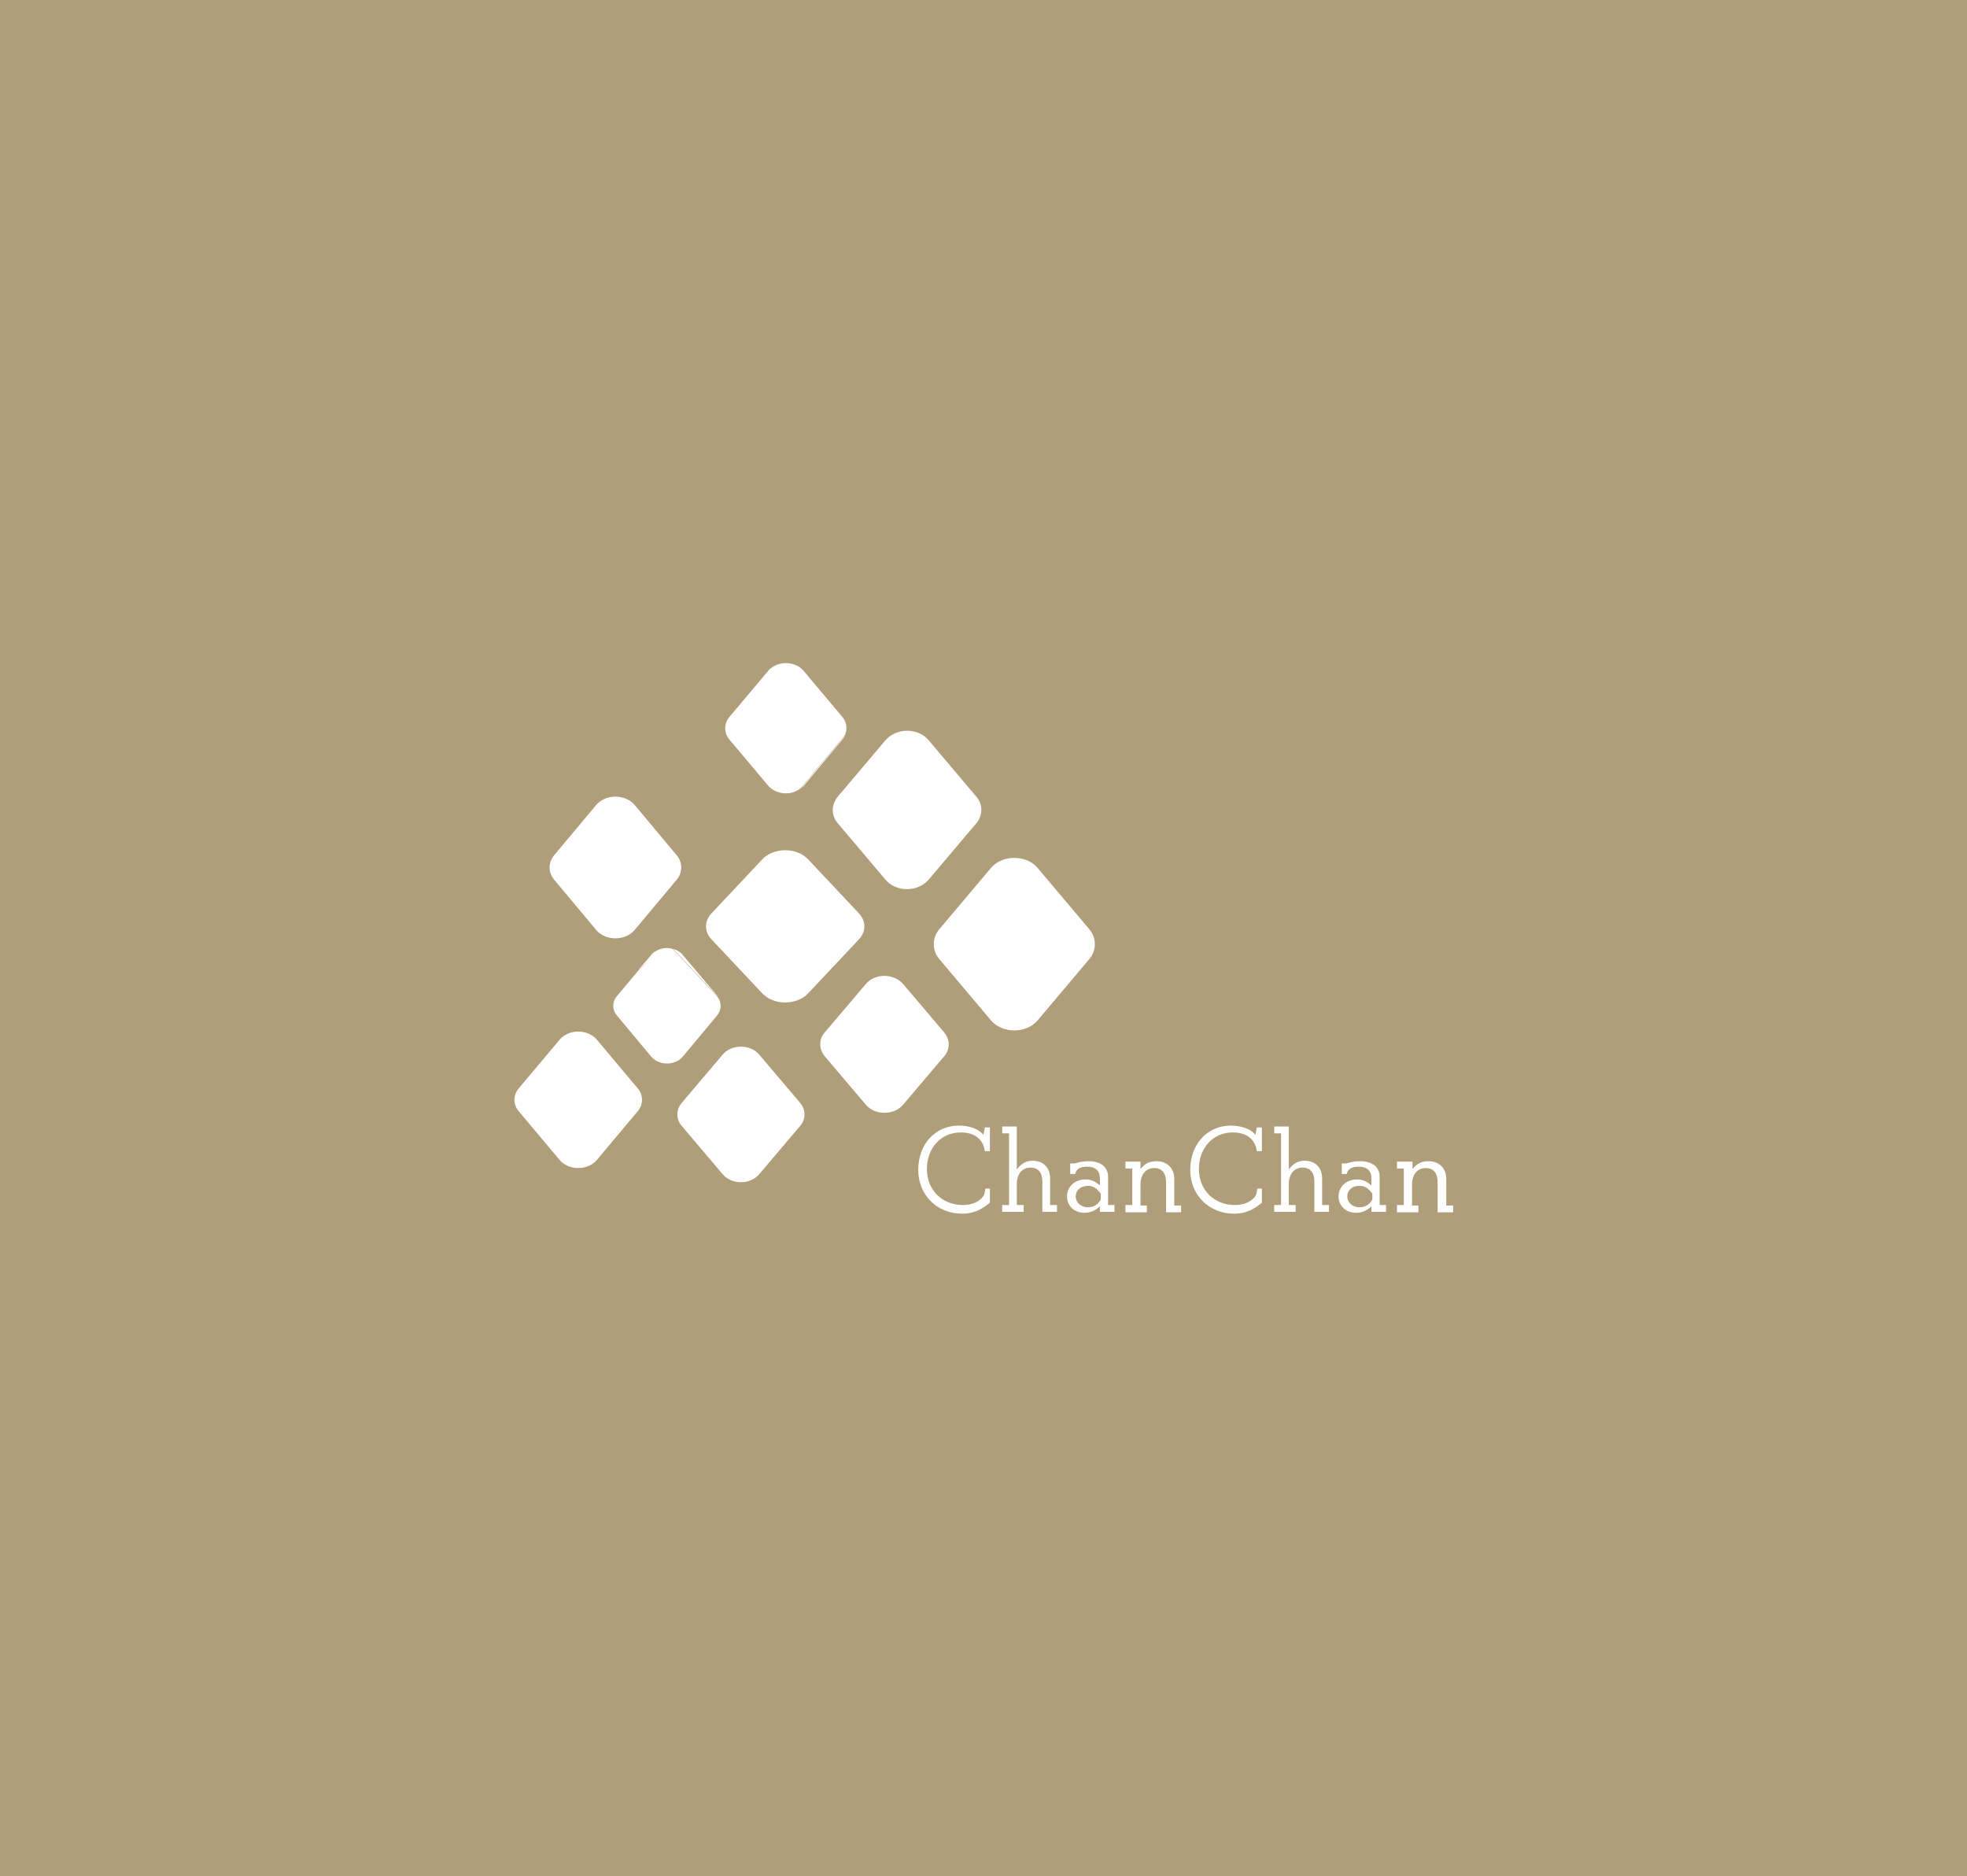 <?xml version="1.0" encoding="utf-8"?>
<!-- Generator: Adobe Illustrator 19.1.0, SVG Export Plug-In . SVG Version: 6.00 Build 0)  -->
<svg version="1.1" id="Layer_1" xmlns="http://www.w3.org/2000/svg" xmlns:xlink="http://www.w3.org/1999/xlink" x="0px" y="0px"
	 viewBox="0 0 431 411" style="enable-background:new 0 0 431 411;" xml:space="preserve">
<style type="text/css">
	.st0{fill:#FFDA2E;}
	.st1{fill:#FFCA30;}
	.st2{fill:#B09E7A;}
	.st3{fill:#113E62;}
	.st4{fill:none;}
	.st5{fill:#EBE9E9;}
	.st6{fill:#F9EB30;}
	.st7{fill:#FFFFFF;}
	.st8{fill:#FDE5DA;}
	.st9{opacity:0.1;}
	.st10{clip-path:url(#SVGID_4_);}
	.st11{fill:#FEE1C7;}
	.st12{fill:#A97038;stroke:#FFFFFF;stroke-width:1.808;stroke-miterlimit:10;}
	.st13{fill:#EB3137;}
	.st14{fill:#2EB150;}
	.st15{fill:none;stroke:#000000;stroke-width:1.808;stroke-miterlimit:10;}
	.st16{fill:none;stroke:#FFFFFF;stroke-width:1.808;stroke-miterlimit:10;}
	.st17{fill:#FFDA39;}
	.st18{fill:none;stroke:#FFFFFF;stroke-width:1.808;stroke-linecap:round;stroke-miterlimit:10;}
	.st19{clip-path:url(#SVGID_6_);}
	.st20{fill:#010101;}
	.st21{fill:#BABCBE;stroke:#FFFFFF;stroke-width:1.808;stroke-miterlimit:10;}
	.st22{fill:#B5E1E7;stroke:#FFFFFF;stroke-width:1.808;stroke-miterlimit:10;}
	.st23{fill:#97BCC1;stroke:#FFFFFF;stroke-width:1.808;stroke-miterlimit:10;}
	.st24{fill:#3FC2D8;stroke:#FFFFFF;stroke-width:1.808;stroke-miterlimit:10;}
	.st25{fill:#DCDDDE;stroke:#FFFFFF;stroke-width:1.808;stroke-miterlimit:10;}
	.st26{fill:#8A5B2A;stroke:#FFFFFF;stroke-width:1.808;stroke-miterlimit:10;}
	.st27{fill:#EB3137;stroke:#FFFFFF;stroke-width:1.808;stroke-miterlimit:10;}
	.st28{fill:#666666;}
	.st29{fill:#37B250;}
	.st30{fill:#EBD1E4;}
	.st31{fill:#F9AB35;}
	.st32{clip-path:url(#SVGID_8_);}
	.st33{fill:#D57182;}
	.st34{clip-path:url(#SVGID_10_);}
	.st35{fill:#C5E6F8;}
	.st36{fill:#25638A;}
	.st37{fill:#276E93;}
	.st38{fill:#225C82;}
	.st39{fill:#F1CEC2;}
	.st40{fill:#956A50;}
	.st41{fill:#69767F;}
	.st42{fill:#112D4D;}
	.st43{fill:#1F4561;}
	.st44{fill:#39667E;}
	.st45{fill:#26526B;}
	.st46{fill:#1E4461;}
	.st47{fill:#455F7A;}
	.st48{fill:#224A64;}
	.st49{fill:#1C4963;}
	.st50{fill:#35596C;}
	.st51{fill:#29495D;}
	.st52{fill:#294D65;}
	.st53{fill:#4D7188;}
	.st54{fill:#4F6F83;}
	.st55{fill:#5B768B;}
	.st56{fill:#E0E6EC;}
	.st57{fill:#235269;}
	.st58{fill:#19466D;}
	.st59{fill:none;stroke:#FAFAFD;stroke-width:0.457;stroke-miterlimit:10;}
	.st60{fill:#FAFAFD;}
	.st61{fill:#DFE8EE;}
	.st62{fill:#657B92;}
	.st63{fill:#F7EEE4;}
	.st64{fill:#8894A2;}
	.st65{fill:#737E89;}
	.st66{fill:#E2E3E6;}
	.st67{fill:#BC542E;}
	.st68{fill:#1A192B;}
	.st69{fill:#BDA399;}
	.st70{fill:#636557;}
	.st71{fill:#703E46;}
	.st72{fill:#627487;}
	.st73{fill:#C8AB99;}
	.st74{fill:#925B47;}
	.st75{fill:#363242;}
	.st76{fill:#3F3B4C;}
	.st77{fill:#0E0D16;}
	.st78{fill:#282840;}
	.st79{fill:#DCC0B0;}
	.st80{fill:#DABCAB;}
	.st81{fill:#CEAE94;}
	.st82{fill:#756567;}
	.st83{fill:#BA9E88;}
	.st84{fill:#695B5E;}
	.st85{fill:#F1EEF0;}
	.st86{fill:#E0D1B6;}
	.st87{fill:#534250;}
	.st88{fill:#271D2E;}
	.st89{fill:#938B96;}
	.st90{fill:#A8734B;}
	.st91{fill:#F3D1C5;}
	.st92{fill:#E5CDB3;}
	.st93{fill:#B65D3D;}
	.st94{fill:#6F4E44;}
	.st95{fill:#1E1218;}
	.st96{fill:#676365;}
	.st97{fill:#E6BB9C;}
	.st98{fill:#7E6056;}
	.st99{fill:#F9EEEC;}
	.st100{fill:#C5AE7A;}
	.st101{fill:#5E5047;}
	.st102{fill:#C6AA75;}
	.st103{fill:#E7B693;}
	.st104{fill:#534348;}
	.st105{fill:#091124;}
	.st106{fill:#92947E;}
	.st107{fill:#E69659;}
	.st108{fill:#222848;}
	.st109{fill:#141C2E;}
	.st110{fill:#393F3B;}
	.st111{fill:#7D9676;}
	.st112{fill:#61715C;}
	.st113{fill:#AEB07B;}
	.st114{fill:#707668;}
	.st115{fill:#6B544C;}
	.st116{fill:#483433;}
	.st117{fill:#5E7166;}
	.st118{fill:#F4BD8D;}
	.st119{fill:#CC935F;}
	.st120{fill:#6E4D4B;}
	.st121{fill:#2D2E33;}
	.st122{fill:#FAC497;}
	.st123{fill:#3C2E3D;}
	.st124{fill:#F9E1C0;}
	.st125{fill:#EAC08A;}
	.st126{fill:#A6704A;}
	.st127{fill:#F1C1A0;}
	.st128{fill:#B38C61;}
	.st129{fill:#1E2F5A;}
	.st130{fill:#564B50;}
	.st131{fill:#E79D5D;}
	.st132{fill:#1B161A;}
	.st133{fill:#A16938;}
	.st134{fill:#2B1E22;}
	.st135{fill:#574A41;}
	.st136{fill:#899A41;}
	.st137{fill:#402416;}
	.st138{fill:#9CB445;}
	.st139{fill:#6F3D2B;}
	.st140{fill:#734432;}
	.st141{fill:#65321F;}
	.st142{fill:#693725;}
	.st143{fill:#713F2B;}
	.st144{fill:#744130;}
	.st145{fill:#62341D;}
	.st146{fill:#4C2A25;}
	.st147{fill:#69392E;}
	.st148{fill:#6D3A25;}
	.st149{fill:#73402A;}
	.st150{fill:#6F4030;}
	.st151{fill:#744533;}
	.st152{fill:#744334;}
	.st153{fill:#7B4C3E;}
	.st154{fill:#7D4D3F;}
	.st155{fill:#7E4A3C;}
	.st156{fill:#703D28;}
	.st157{fill:#623321;}
	.st158{fill:#794633;}
	.st159{fill:#83513F;}
	.st160{fill:#623220;}
	.st161{fill:#5D2E1D;}
	.st162{fill:#542E25;}
	.st163{fill:#431D15;}
	.st164{fill:#774838;}
	.st165{fill:#3F1C14;}
	.st166{fill:#4B2421;}
	.st167{fill:#572F29;}
	.st168{fill:#6D3E2D;}
	.st169{fill:#754739;}
	.st170{fill:#5E3323;}
	.st171{fill:#5F2F22;}
	.st172{fill:#472929;}
	.st173{fill:#562E24;}
	.st174{fill:#714234;}
	.st175{fill:#442117;}
	.st176{fill:#683D36;}
	.st177{fill:#422218;}
	.st178{fill:#744536;}
	.st179{fill:#6B3726;}
	.st180{fill:#7F4F40;}
	.st181{fill:#52241A;}
	.st182{fill:#6D402B;}
	.st183{fill:#513337;}
	.st184{fill:#794C3C;}
	.st185{fill:#5D3E3E;}
	.st186{fill:#6D3B2D;}
	.st187{fill:#7A4836;}
	.st188{fill:#6A3A26;}
	.st189{fill:#4A221A;}
	.st190{fill:#5A2A1F;}
	.st191{fill:#421A16;}
	.st192{fill:#441B15;}
	.st193{fill:#562C1F;}
	.st194{fill:#572C1C;}
	.st195{fill:#7D4B43;}
	.st196{fill:#592E1E;}
	.st197{fill:#4F2C1F;}
	.st198{fill:#4D2822;}
	.st199{fill:#542A1E;}
	.st200{fill:#2C120F;}
	.st201{fill:#401B12;}
	.st202{fill:#61362F;}
	.st203{fill:#613C34;}
	.st204{fill:#361E2B;}
	.st205{fill:#462422;}
	.st206{fill:#472A2C;}
	.st207{fill:#3B1D1F;}
	.st208{fill:#1E1019;}
	.st209{fill:#170E19;}
	.st210{fill:#3A1510;}
	.st211{fill:#4C2116;}
	.st212{fill:#6C4136;}
	.st213{fill:#2F1314;}
	.st214{fill:#5A2A20;}
	.st215{fill:#5C2C20;}
	.st216{fill:#57322A;}
	.st217{fill:#795044;}
	.st218{fill:#663829;}
	.st219{fill:#4D2113;}
	.st220{fill:#977655;}
	.st221{fill:#0A0907;}
	.st222{fill:#BFA88C;}
	.st223{fill:#F2C1A0;}
	.st224{fill:#DBAF91;}
	.st225{fill:#F6C197;}
	.st226{fill:#DDAF89;}
	.st227{fill:#2C1624;}
	.st228{fill:#EFD4C9;}
	.st229{fill:#35353A;}
	.st230{fill:#E7714D;}
	.st231{fill:#FCF5E9;}
	.st232{fill:#584642;}
	.st233{fill:#A6774B;}
	.st234{fill:#5D463A;}
	.st235{fill:#7F8F62;}
	.st236{fill:#EDB984;}
	.st237{fill:#4F272F;}
	.st238{fill:#F7D3B8;}
	.st239{fill:#D7A979;}
	.st240{fill:#ECC29B;}
	.st241{fill:#C6925B;}
	.st242{fill:#FEF2EE;}
	.st243{fill:#F8DABF;}
	.st244{fill:#2D2B42;}
	.st245{fill:#B39684;}
	.st246{fill:#B69B76;}
	.st247{fill:#301616;}
	.st248{clip-path:url(#SVGID_12_);}
	.st249{fill:none;stroke:#8B714F;stroke-width:0.718;stroke-miterlimit:10;}
	.st250{fill:#FCE8E1;}
	.st251{fill:#FDDDCA;}
	.st252{fill:#E5C8B9;}
	.st253{fill:#070A0C;}
	.st254{fill:#ECAE77;}
	.st255{fill:#C79163;}
	.st256{fill:#E6A977;}
	.st257{fill:#E5A379;}
	.st258{fill:#EFA872;}
	.st259{fill:#7B6055;}
	.st260{fill:#2F252B;}
	.st261{fill:#E7E5DE;}
	.st262{fill:#BC9A7E;}
	.st263{fill:#32263C;}
	.st264{fill:#D51E29;}
	.st265{fill:#1C1217;}
	.st266{fill:#DFE0E5;}
	.st267{clip-path:url(#SVGID_14_);}
	.st268{fill:#97D6D9;}
	.st269{fill:#49A94D;}
	.st270{fill:#F4F0D6;}
	.st271{fill:#E8B246;}
	.st272{fill:#BAE4F8;}
	.st273{fill:#745025;}
	.st274{fill:#F7CF36;}
	.st275{fill:#E77B43;}
	.st276{fill:none;stroke:#E77B43;stroke-width:1.131;stroke-linecap:round;stroke-miterlimit:10;}
</style>
<rect x="0" class="st2" width="431" height="411"/>
<g>
	<g>
		<path class="st7" d="M216.9,260.5v3c-1,0.8-1.5,1.1-2.2,1.5c-1.2,0.6-2.5,0.9-3.9,0.9c-5.5,0-9.6-4.1-9.6-9.6
			c0-5.7,3.8-9.7,8.9-9.7c1.2,0,2.2,0.2,3.1,0.5c1,0.4,1.4,0.6,2.3,1.5l0.3-1.6h1.1v5.2h-1.1c-0.4-2.7-2.3-4.1-5.3-4.1
			c-4.3,0-7.4,3.4-7.4,8c0,4.6,3.3,7.9,7.9,7.9c1.7,0,3.1-0.5,4.1-1.5c0.5-0.5,0.7-1,0.8-2.1H216.9z"/>
		<path class="st7" d="M222.8,246.8v9.4c1-1.3,2-1.9,3.5-1.9c2.3,0,3.8,1.5,3.8,3.9v5.8h1.5v1.5h-3.2v-6.6c0-2-0.9-3.1-2.6-3.1
			c-1.8,0-3,1.4-3,3.6v4.6h1.5v1.5h-4.7V264h1.5v-15.7h-1.5v-1.5H222.8z"/>
		<path class="st7" d="M234.5,257.3v-2.4c0.1,0,0.3,0,0.3,0c0.2,0,0.4,0,0.4,0c0.1,0,0.3,0,0.6-0.1c1-0.3,1.8-0.4,2.7-0.4
			c2.7,0,4.3,1.3,4.3,3.4v6.2h1.4v1.5h-3.2v-1.2c-1.1,1-2.1,1.4-3.4,1.4c-2.2,0-3.8-1.5-3.8-3.6c0-2.1,1.7-3.7,4-3.7
			c1.2,0,2,0.3,3.2,1.3v-1.6c0-1.6-1-2.5-2.8-2.5c-1.5,0-2.4,0.5-2.6,1.6H234.5z M241.2,261.5c-1-1.3-1.7-1.7-2.9-1.7
			c-1.5,0-2.6,1-2.6,2.3c0,1.3,1.1,2.4,2.7,2.4c1.2,0,2.2-0.6,2.8-1.7V261.5z"/>
		<path class="st7" d="M249.9,254.6v1.5c1-1.2,2-1.7,3.5-1.7c2.3,0,3.9,1.5,3.9,3.9v5.8h1.5v1.5h-3.3v-6.6c0-2-0.9-3.1-2.6-3.1
			c-1.8,0-3,1.4-3,3.6v4.6h1.4v1.5h-4.7V264h1.5v-8h-1.5v-1.5H249.9z"/>
		<path class="st7" d="M276.5,260.5v3c-1,0.8-1.5,1.1-2.2,1.5c-1.2,0.6-2.5,0.9-3.9,0.9c-5.5,0-9.6-4.1-9.6-9.6
			c0-5.7,3.8-9.7,8.9-9.7c1.2,0,2.2,0.2,3.1,0.5c1,0.4,1.4,0.6,2.3,1.5l0.3-1.6h1.1v5.2h-1.1c-0.4-2.7-2.3-4.1-5.3-4.1
			c-4.3,0-7.4,3.4-7.4,8c0,4.6,3.3,7.9,7.9,7.9c1.7,0,3.1-0.5,4.1-1.5c0.5-0.5,0.7-1,0.8-2.1H276.5z"/>
		<path class="st7" d="M282.4,246.8v9.4c1-1.3,2-1.9,3.5-1.9c2.3,0,3.8,1.5,3.8,3.9v5.8h1.5v1.5H288v-6.6c0-2-0.9-3.1-2.6-3.1
			c-1.8,0-3,1.4-3,3.6v4.6h1.5v1.5h-4.7V264h1.5v-15.7h-1.5v-1.5H282.4z"/>
		<path class="st7" d="M294,257.3v-2.4c0.1,0,0.3,0,0.3,0c0.2,0,0.4,0,0.4,0c0.1,0,0.3,0,0.6-0.1c1-0.3,1.8-0.4,2.7-0.4
			c2.7,0,4.3,1.3,4.3,3.4v6.2h1.4v1.5h-3.2v-1.2c-1.1,1-2.1,1.4-3.4,1.4c-2.2,0-3.8-1.5-3.8-3.6c0-2.1,1.7-3.7,4-3.7
			c1.2,0,2,0.3,3.2,1.3v-1.6c0-1.6-1-2.5-2.8-2.5c-1.5,0-2.4,0.5-2.6,1.6H294z M300.7,261.5c-1-1.3-1.7-1.7-2.9-1.7
			c-1.5,0-2.6,1-2.6,2.3c0,1.3,1.1,2.4,2.7,2.4c1.2,0,2.2-0.6,2.8-1.7V261.5z"/>
		<path class="st7" d="M309.5,254.6v1.5c1-1.2,2-1.7,3.5-1.7c2.3,0,3.9,1.5,3.9,3.9v5.8h1.5v1.5H315v-6.6c0-2-0.9-3.1-2.6-3.1
			c-1.8,0-3,1.4-3,3.6v4.6h1.4v1.5h-4.7V264h1.5v-8h-1.5v-1.5H309.5z"/>
	</g>
	<g>
		<g>
			<path class="st7" d="M130.8,227.8c-2-2.4-6.2-2.4-8.2,0l-8.9,10.6c-1.3,1.5-1.3,3.6,0,5.1l8.9,10.6c2,2.4,6.2,2.4,8.2,0l8.9-10.6
				c1.3-1.5,1.3-3.6,0-5.1L130.8,227.8z"/>
		</g>
		<g>
			<path class="st7" d="M158.3,231.1l-8.9,10.5c-1.3,1.5-1.3,3.6,0,5.1l8.9,10.5c2,2.4,6.1,2.4,8.1,0l8.9-10.5
				c1.3-1.5,1.3-3.6,0-5.1l-8.9-10.5C164.4,228.7,160.3,228.7,158.3,231.1z"/>
		</g>
		<g>
			<path class="st7" d="M184.6,157.1l-8.5-10.1c-1.9-2.3-5.9-2.3-7.8,0l-8.5,10.1c-1.2,1.5-1.2,3.4,0,4.9l8.5,10.1
				c1.7,2,5.1,2.3,7.1,0.6l9.7-11.6C185.7,159.9,185.6,158.3,184.6,157.1z"/>
		</g>
		<g>
			<path class="st7" d="M148.3,187.4l-9.2-11c-2.1-2.5-6.4-2.5-8.5,0l-9.2,11c-1.3,1.6-1.3,3.7,0,5.3l9.2,11c2.1,2.5,6.4,2.5,8.5,0
				l9.2-11C149.6,191.1,149.6,189,148.3,187.4z"/>
		</g>
		<g>
			<path class="st7" d="M155.9,205.8l11.1,11.8c2.5,2.7,7.6,2.7,10.1,0l11.1-11.8c1.6-1.7,1.6-4,0-5.7l-11.1-11.8
				c-2.5-2.7-7.6-2.7-10.1,0l-11.1,11.8C154.3,201.8,154.3,204.1,155.9,205.8z"/>
		</g>
		<g>
			<path class="st7" d="M183.6,180.4l10.4,12.3c2.3,2.8,7.1,2.8,9.5,0l10.4-12.3c1.5-1.8,1.5-4.2,0-5.9l-10.4-12.3
				c-2.3-2.8-7.1-2.8-9.5,0l-10.4,12.3C182.1,176.3,182.1,178.7,183.6,180.4z"/>
		</g>
		<g>
			<path class="st7" d="M143.8,208.3l-2.4,2.9c-0.4,0.5-1,1-1.5,1.4l-4.7,5.6c-1.1,1.3-1.1,3,0,4.3l7.5,9c1.7,2,5.2,2,6.9,0l7.5-9
				c1-1.2,1.1-2.9,0.1-4.1l-9.8-10.5C146.2,207.5,144.9,207.7,143.8,208.3z"/>
		</g>
		<g>
			<path class="st7" d="M227.4,190.2c-2.5-3-7.8-3-10.3,0l-11.3,13.4c-1.6,1.9-1.6,4.6,0,6.5l11.3,13.4c2.5,3,7.8,3,10.3,0
				l11.3-13.4c1.6-1.9,1.6-4.6,0-6.5L227.4,190.2z"/>
		</g>
		<g>
			<path class="st7" d="M189.7,215.6l-9,10.6c-1.3,1.5-1.3,3.6,0,5.2l9,10.6c2,2.4,6.2,2.4,8.2,0l9-10.6c1.3-1.5,1.3-3.6,0-5.2
				l-9-10.6C195.8,213.2,191.7,213.2,189.7,215.6z"/>
		</g>
		<g>
			<path class="st7" d="M141.4,211.2l2.4-2.9c-0.4,0.2-0.8,0.5-1.1,0.9l-2.8,3.3C140.4,212.2,140.9,211.7,141.4,211.2z"/>
		</g>
		<g>
			<path class="st7" d="M149.6,209.2c-0.6-0.7-1.3-1.1-2.1-1.3l9.8,10.5c0-0.1-0.1-0.1-0.1-0.2L149.6,209.2z"/>
		</g>
		<g>
			<path class="st7" d="M184.6,162c0.2-0.2,0.4-0.5,0.5-0.8l-9.7,11.6c0.2-0.2,0.5-0.4,0.7-0.6L184.6,162z"/>
		</g>
	</g>
</g>
</svg>
